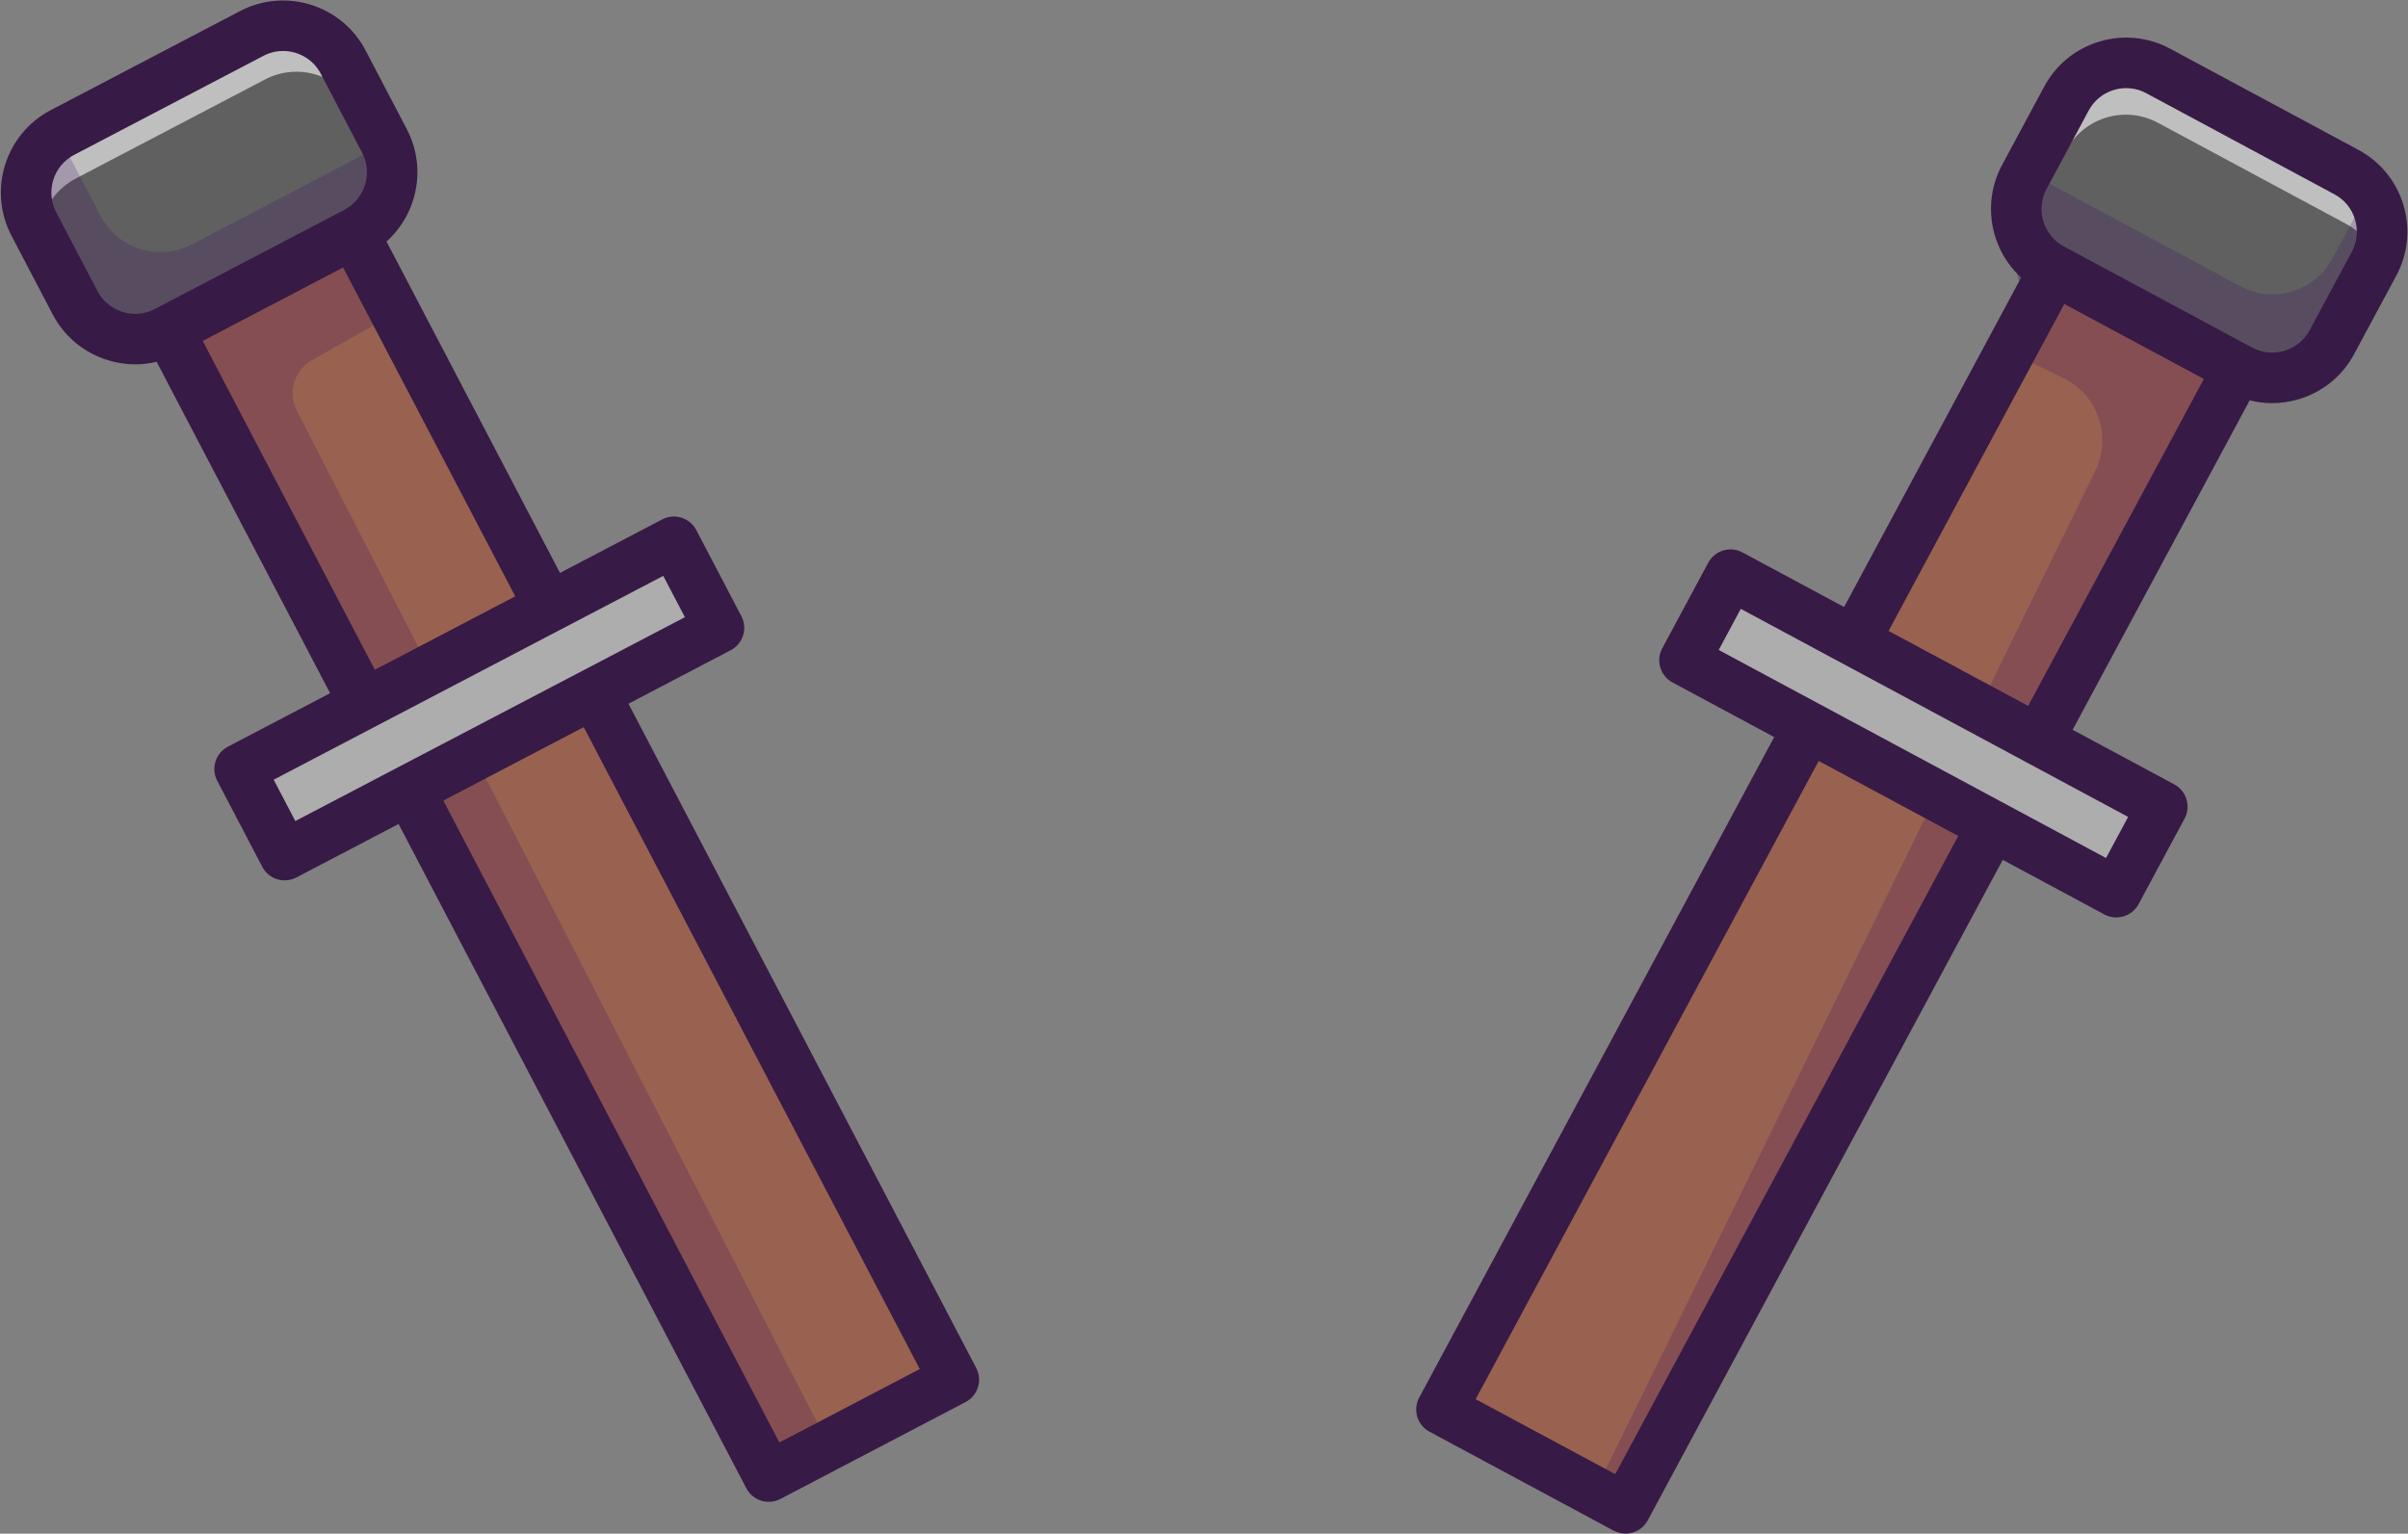 <svg width="2094" height="1334" viewBox="0 0 2094 1334" fill="none" xmlns="http://www.w3.org/2000/svg">
<rect x="0" y="0" width="2094" height="1334" fill="#808080" stroke="none"/>
<path fill-rule="evenodd" clip-rule="evenodd" d="M829.46 1200.06L720.729 1257L668.484 1284.33L154.832 302.896C131.577 258.523 148.729 203.72 193.102 180.466L193.377 180.358C237.75 157.103 292.552 174.255 315.807 218.628L343.842 272.249L829.46 1200.06Z" fill="#996250"/>
<g opacity="0.2">
<path fill-rule="evenodd" clip-rule="evenodd" d="M720.729 1257L668.484 1284.33L154.832 302.897C131.577 258.524 148.729 203.721 193.102 180.467L193.377 180.359C237.75 157.104 292.552 174.256 315.807 218.629L343.842 272.25L271.358 313.267C255.864 322.035 250.053 341.47 258.193 357.303L720.729 1257Z" fill="#39005E"/>
</g>
<path d="M668.477 1306.3C666.275 1306.3 664.063 1305.97 661.919 1305.3C656.362 1303.56 651.724 1299.69 649.023 1294.52L135.361 313.092C106.552 258.046 127.895 189.825 182.939 161.017C238.222 132.083 306.45 153.426 335.258 208.465L848.92 1189.9C854.545 1200.64 850.395 1213.91 839.647 1219.53L678.656 1303.8C675.489 1305.46 671.992 1306.3 668.477 1306.3ZM235.322 191.967C224.585 191.967 213.701 194.483 203.55 199.798C169.712 217.506 156.69 259.136 174.268 292.725L677.749 1254.71L799.829 1190.81L296.352 228.833C284.082 205.394 260.103 191.967 235.322 191.967Z" fill="#371A45"/>
<path d="M586.044 471.28L208.348 668.952L247.53 743.819L625.227 546.147L586.044 471.28Z" fill="#ADADAD"/>
<path d="M247.53 765.748C245.323 765.748 243.116 765.416 240.972 764.747C235.415 763.006 230.777 759.132 228.076 753.971L188.896 679.105C183.271 668.36 187.421 655.094 198.168 649.469L575.858 451.793C586.605 446.173 599.872 450.328 605.492 461.065L644.677 535.931C647.377 541.092 647.919 547.113 646.181 552.672C644.443 558.229 640.566 562.87 635.405 565.57L257.71 763.246C254.541 764.904 251.045 765.748 247.53 765.748ZM237.984 678.197L256.802 714.154L595.586 536.842L576.768 500.885L237.984 678.197Z" fill="#371A45"/>
<path fill-rule="evenodd" clip-rule="evenodd" d="M309.437 202.074L144.826 288.228C115.997 303.317 80.394 292.178 65.305 263.348L29.415 194.775C14.326 165.946 25.465 130.343 54.295 115.254L218.906 29.1C247.735 14.011 283.338 25.15 298.427 53.98L334.317 122.553C349.405 151.382 338.266 186.985 309.437 202.074Z" fill="#606060"/>
<g opacity="0.6">
<path fill-rule="evenodd" clip-rule="evenodd" d="M340.975 153.108L310.005 94.036C294.901 65.188 259.334 54.015 230.486 69.12L65.877 155.291C46.829 165.288 35.472 184.221 34.375 204.197L29.431 194.783C14.327 165.935 25.444 130.368 54.292 115.263L218.9 29.092C247.748 13.988 283.315 25.16 298.42 53.953L334.333 122.549C339.441 132.294 341.525 142.845 340.975 153.108Z" fill="white"/>
</g>
<g opacity="0.2">
<path fill-rule="evenodd" clip-rule="evenodd" d="M309.418 202.069L144.809 288.24C116.016 303.345 80.394 292.172 65.29 263.324L29.432 194.783C14.979 167.201 24.55 133.437 50.658 117.33C50.929 117.935 51.2 118.54 51.527 119.091L87.441 187.687C102.545 216.535 138.112 227.653 166.96 212.548L331.568 126.432C332.834 125.78 334.046 125.073 335.203 124.366C348.937 152.877 337.661 187.291 309.418 202.069Z" fill="#39005E"/>
</g>
<path d="M117.637 316.893C88.482 316.893 60.279 301.102 45.85 273.531L9.961 204.954C-10.718 165.447 4.6 116.477 44.107 95.799L208.726 9.644C248.238 -11.032 297.203 4.288 317.881 43.797L353.77 112.369C374.449 151.881 359.126 200.85 319.615 221.529L155.006 307.684C143.067 313.932 130.264 316.893 117.637 316.893ZM246.162 44.345C240.395 44.345 234.546 45.7 229.092 48.554L64.473 134.709C46.421 144.16 39.419 166.538 48.868 184.592L84.757 253.169C94.21 271.223 116.583 278.22 134.645 268.774L299.254 182.619C317.311 173.168 324.313 150.79 314.864 132.734L278.975 64.165C272.378 51.564 259.488 44.345 246.162 44.345Z" fill="#371A45"/>
<path fill-rule="evenodd" clip-rule="evenodd" d="M2064.19 274.514C2079.59 245.85 2068.84 210.129 2040.17 194.727L1876.51 106.788C1847.84 91.387 1812.12 102.138 1796.72 130.802L1760.09 198.981C1744.69 227.645 1755.44 263.366 1784.1 278.768" fill="#606060"/>
<path fill-rule="evenodd" clip-rule="evenodd" d="M1937.85 336.197L1413.55 1311.98L1386.73 1297.56L1253.5 1225.97L1747.63 306.342L1777.8 250.182C1801.54 206.065 1856.52 189.51 1900.64 213.246L1900.91 213.357C1945.03 237.093 1961.59 292.079 1937.85 336.197Z" fill="#996250"/>
<g opacity="0.2">
<path fill-rule="evenodd" clip-rule="evenodd" d="M1937.85 336.197L1413.55 1311.98L1386.73 1297.56L1822.06 409.45C1836.72 379.535 1824.25 343.4 1794.26 328.894L1747.63 306.342L1777.8 250.182C1801.53 206.065 1856.52 189.51 1900.64 213.246L1900.91 213.357C1945.03 237.093 1961.58 292.079 1937.85 336.197Z" fill="#39005E"/>
</g>
<path d="M1413.55 1333.96C1410.04 1333.96 1406.48 1333.11 1403.17 1331.34L1243.11 1245.33C1237.98 1242.58 1234.15 1237.89 1232.48 1232.32C1230.8 1226.74 1231.4 1220.73 1234.16 1215.59L1758.47 239.808C1772.71 213.297 1796.43 193.919 1825.24 185.245C1854.06 176.568 1884.53 179.642 1911.05 193.885C1937.8 208.262 1957.18 231.978 1965.86 260.797C1974.53 289.618 1971.46 320.089 1957.21 346.6L1432.91 1322.39C1428.95 1329.76 1421.38 1333.96 1413.55 1333.96ZM1283.24 1217.04L1404.62 1282.26L1918.53 325.812C1927.22 309.635 1929.09 291.041 1923.8 273.456C1918.51 255.868 1906.69 241.395 1890.5 232.704C1874.08 223.876 1855.47 222.006 1837.9 227.299C1820.31 232.592 1805.84 244.416 1797.15 260.595L1283.24 1217.04Z" fill="#371A45"/>
<path d="M1464.8 574.311L1840.32 776.076L1880.32 701.64L1504.79 499.875L1464.8 574.311Z" fill="#ADADAD"/>
<path d="M1840.37 798.012C1836.77 798.012 1833.2 797.131 1829.97 795.397L1454.45 593.625C1443.77 587.885 1439.76 574.572 1445.5 563.889L1485.5 489.453C1488.25 484.324 1492.94 480.498 1498.51 478.821C1504.09 477.139 1510.1 477.744 1515.24 480.503L1890.76 682.275C1901.44 688.015 1905.45 701.328 1899.7 712.011L1859.71 786.447C1856.95 791.576 1852.27 795.402 1846.7 797.079C1844.63 797.704 1842.49 798.012 1840.37 798.012ZM1494.58 565.331L1831.42 746.317L1850.63 710.567L1513.79 529.581L1494.58 565.331Z" fill="#371A45"/>
<path fill-rule="evenodd" clip-rule="evenodd" d="M1784.36 233.696L1948.02 321.635C1976.68 337.036 2012.41 326.285 2027.81 297.621L2064.44 229.442C2079.84 200.778 2069.09 165.057 2040.43 149.655L1876.76 61.716C1848.1 46.315 1812.38 57.066 1796.97 85.73L1760.34 153.909C1744.94 182.573 1755.69 218.294 1784.36 233.696Z" fill="#606060"/>
<g opacity="0.6">
<path fill-rule="evenodd" clip-rule="evenodd" d="M2066.86 224.36C2061.88 212.146 2052.71 201.502 2040.18 194.737L1876.51 106.782C1847.83 91.365 1812.15 102.149 1796.73 130.776L1760.07 198.979C1759.19 200.621 1758.41 202.318 1757.68 204.016C1751.29 188.336 1751.67 170.002 1760.32 153.91L1796.98 85.709C1812.39 57.081 1848.08 46.297 1876.76 61.714L2040.42 149.668C2067.46 164.142 2078.54 196.701 2066.86 224.36Z" fill="white"/>
</g>
<g opacity="0.2">
<path fill-rule="evenodd" clip-rule="evenodd" d="M2064.42 229.453L2027.81 297.6C2012.4 326.282 1976.71 337.012 1948.03 321.65L1784.37 233.694C1755.69 218.277 1744.96 182.591 1760.32 153.909L1765.42 144.385C1770.38 151.109 1776.88 156.854 1784.76 161.069L1948.43 249.025C1977.11 264.387 2012.79 253.657 2028.21 224.975L2059.71 166.297C2073.01 184.046 2075.62 208.598 2064.42 229.453Z" fill="#39005E"/>
</g>
<path d="M1975.8 350.648C1962.62 350.648 1949.57 347.391 1937.63 340.978L1773.96 253.039C1734.68 231.931 1719.89 182.8 1741 143.518L1777.64 75.339C1787.86 56.308 1804.88 42.4 1825.57 36.174C1846.26 29.953 1868.13 32.153 1887.16 42.375L2050.82 130.314C2069.85 140.539 2083.76 157.563 2089.99 178.249C2096.21 198.935 2094.01 220.81 2083.78 239.838L2047.15 308.014C2036.93 327.045 2019.9 340.953 1999.22 347.179C1991.51 349.498 1983.63 350.648 1975.8 350.648ZM1794.75 214.352L1958.42 302.291C1967.11 306.964 1977.11 307.965 1986.56 305.125C1996.01 302.281 2003.79 295.923 2008.47 287.227L2045.1 219.048C2049.77 210.352 2050.78 200.357 2047.94 190.903C2045.09 181.45 2038.73 173.672 2030.03 168.999L1866.37 81.06C1857.67 76.387 1847.67 75.379 1838.23 78.226C1828.78 81.07 1820.99 87.428 1816.32 96.124L1779.68 164.303C1770.04 182.255 1776.8 204.706 1794.75 214.352Z" fill="#371A45"/>
</svg>
